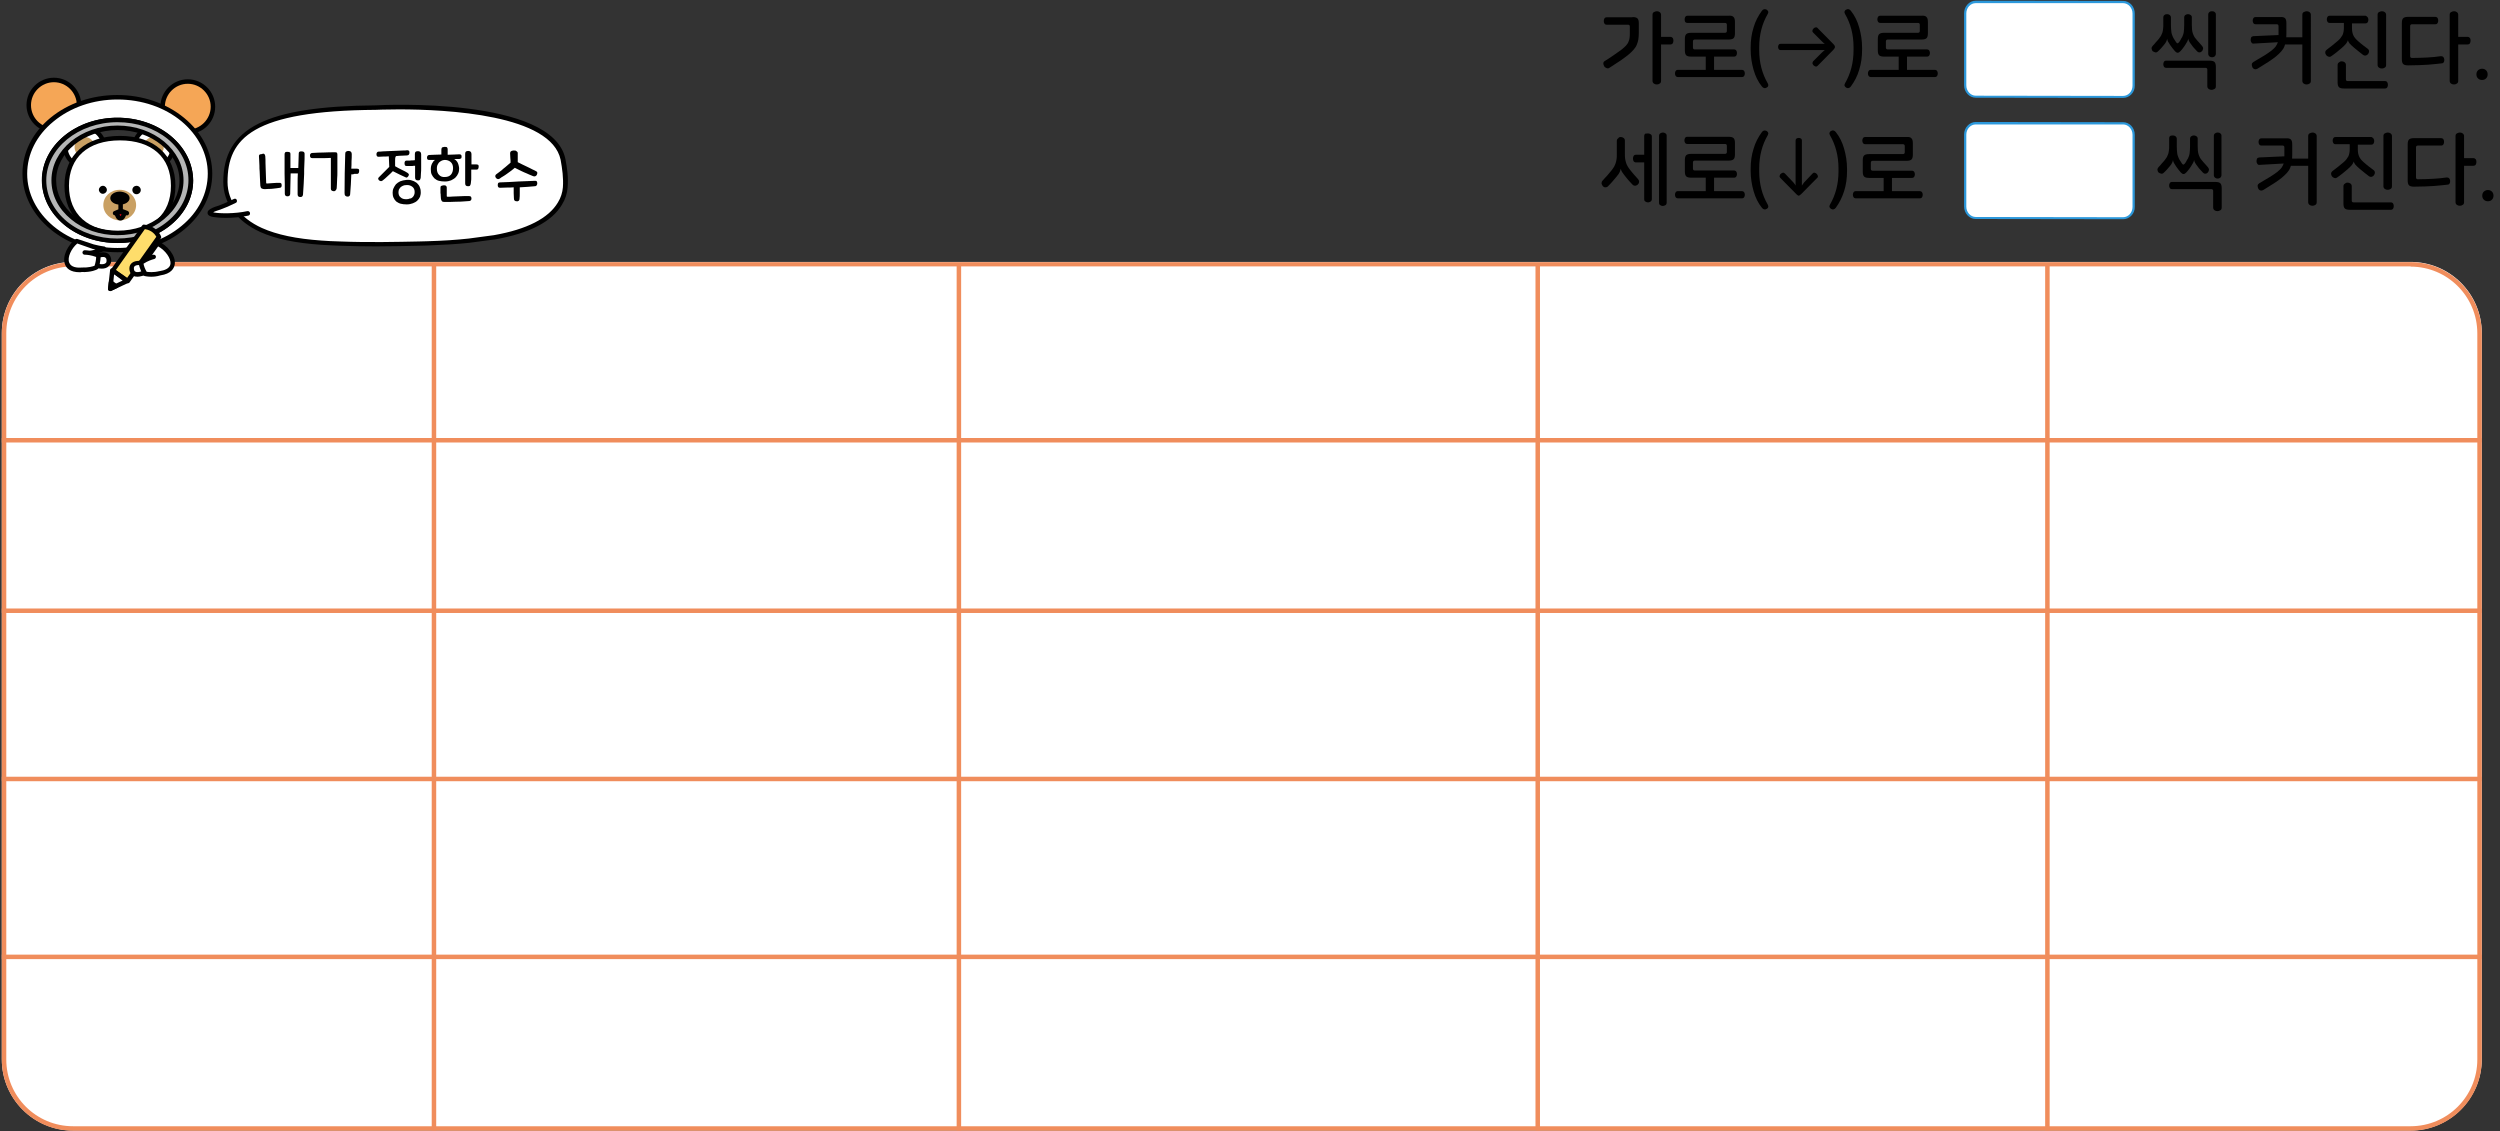 <?xml version="1.0" encoding="utf-8"?>
<!-- Generator: Adobe Illustrator 23.0.0, SVG Export Plug-In . SVG Version: 6.00 Build 0)  -->
<svg version="1.1" id="레이어_1" xmlns="http://www.w3.org/2000/svg" xmlns:xlink="http://www.w3.org/1999/xlink" x="0px"
	 y="0px" width="1113px" height="503.6px" viewBox="0 0 1113 503.6" style="enable-background:new 0 0 1113 503.6;"
	 xml:space="preserve">
<rect x="0" y="0" width="1113" height="503.6" fill="#333333" stroke="none"/>
<g>
	<path d="M726.8,7.6c1.1,0,1.8,0.2,2.2,0.6c0.4,0.4,0.6,1.1,0.6,2.2v4.2c0,1.1-0.1,2-0.2,2.9c-0.1,0.8-0.4,1.6-0.7,2.4
		s-0.8,1.5-1.4,2.2s-1.4,1.5-2.4,2.3c-1,0.8-2.2,1.7-3.5,2.6c-1.4,0.9-3,2-4.9,3.2c-0.4,0.3-0.8,0.3-1.3,0.1c-0.4-0.2-0.8-0.4-1-0.8
		c-0.2-0.4-0.4-0.8-0.4-1.2c0-0.5,0.2-0.9,0.6-1.1c1.7-1.1,3.2-2,4.4-2.9c1.2-0.8,2.3-1.6,3.1-2.2c0.9-0.7,1.5-1.3,2-1.8
		c0.5-0.6,0.9-1.1,1.1-1.7c0.3-0.6,0.4-1.2,0.5-1.8c0.1-0.6,0.1-1.4,0.1-2.2v-2.8c0-0.3-0.1-0.5-0.2-0.6c-0.1-0.1-0.3-0.2-0.6-0.2
		h-9.5c-0.5,0-0.8-0.2-1-0.5c-0.2-0.3-0.3-0.7-0.3-1.1c0-0.5,0.1-0.8,0.3-1.2c0.2-0.3,0.5-0.5,1-0.5H726.8z M737.6,5
		c0.5,0,0.9,0.1,1.3,0.4s0.6,0.7,0.6,1.2v9.8h4.1c0.5,0,0.8,0.2,1.1,0.5c0.2,0.3,0.3,0.7,0.3,1.2c0,0.5-0.1,0.8-0.3,1.2
		c-0.2,0.3-0.6,0.5-1.1,0.5h-4.1V36c0,0.6-0.2,1-0.6,1.2c-0.4,0.3-0.8,0.4-1.3,0.4c-0.5,0-0.9-0.1-1.3-0.4c-0.4-0.3-0.6-0.7-0.6-1.2
		V6.6c0-0.6,0.2-1,0.6-1.2S737.1,5,737.6,5z"/>
	<path d="M763.1,31.1h12.4c0.4,0,0.8,0.2,1,0.5c0.2,0.3,0.3,0.7,0.3,1.1c0,0.4-0.1,0.8-0.3,1.1c-0.2,0.3-0.5,0.5-1,0.5H747
		c-0.4,0-0.8-0.2-1-0.5c-0.2-0.3-0.3-0.7-0.3-1.1c0-0.4,0.1-0.8,0.3-1.1c0.2-0.3,0.5-0.5,1-0.5h12.4v-7.6h3.7V31.1z M771.8,7.6
		c0.4,0.4,0.6,1.1,0.6,2.2v5c0,1.1-0.2,1.8-0.6,2.2c-0.4,0.4-1.2,0.6-2.2,0.6h-15.1c-0.5,0-0.8,0.3-0.8,0.8v2.8
		c0,0.5,0.3,0.8,0.8,0.8h17.5c0.4,0,0.8,0.2,1,0.5c0.2,0.3,0.3,0.7,0.3,1.1c0,0.4-0.1,0.8-0.3,1.1c-0.2,0.3-0.5,0.5-1,0.5h-19.1
		c-1.1,0-1.8-0.2-2.2-0.6c-0.4-0.4-0.6-1.1-0.6-2.2v-5c0-1.1,0.2-1.8,0.6-2.2c0.4-0.4,1.2-0.6,2.2-0.6H768c0.5,0,0.8-0.3,0.8-0.8
		v-2.8c0-0.5-0.3-0.8-0.8-0.8h-16.8c-0.4,0-0.8-0.2-1-0.5C750.1,9.4,750,9,750,8.6c0-0.4,0.1-0.8,0.3-1.1c0.2-0.3,0.5-0.5,1-0.5
		h18.3C770.6,6.9,771.4,7.1,771.8,7.6z"/>
	<path d="M786.5,4.3c0.3,0.2,0.6,0.5,0.7,0.8c0.1,0.4,0,0.7-0.2,1.1c-2.5,4.3-3.8,9.2-3.8,14.8v1.3c0,5.6,1.3,10.5,3.8,14.8
		c0.2,0.4,0.3,0.7,0.2,1.1c-0.1,0.4-0.3,0.6-0.7,0.8c-0.3,0.2-0.7,0.3-1.1,0.2c-0.4-0.1-0.7-0.3-1-0.7c-1.7-2.1-2.9-4.6-3.7-7.4
		c-0.8-2.8-1.3-5.8-1.3-9v-0.9c0-3.2,0.4-6.2,1.3-9c0.8-2.8,2.1-5.2,3.7-7.4c0.3-0.4,0.6-0.6,1-0.7C785.8,4.1,786.2,4.1,786.5,4.3z"
		/>
	<path d="M791.6,20.9c0-0.4,0.1-0.7,0.3-1c0.2-0.3,0.5-0.4,0.9-0.4h19.6c-0.5-0.3-0.9-0.7-1.3-1.1l-3.9-3.9
		c-0.3-0.3-0.4-0.6-0.3-0.9c0-0.3,0.2-0.6,0.5-0.9c0.2-0.3,0.5-0.4,0.9-0.5c0.3-0.1,0.7,0,0.9,0.3l7,7.1c0.3,0.3,0.5,0.6,0.6,0.8
		c0.1,0.2,0.1,0.4,0.1,0.5c0,0.2,0,0.4-0.1,0.5c-0.1,0.2-0.3,0.4-0.6,0.8l-7,7.1c-0.3,0.3-0.6,0.4-0.9,0.3c-0.3-0.1-0.6-0.2-0.9-0.5
		c-0.3-0.3-0.4-0.6-0.5-0.9c0-0.3,0.1-0.6,0.3-0.9l3.9-3.9c0.4-0.4,0.8-0.7,1.3-1.1h-19.6c-0.4,0-0.7-0.1-0.9-0.4
		C791.7,21.6,791.6,21.3,791.6,20.9z"/>
	<path d="M821.9,4.3c0.4-0.2,0.7-0.3,1.1-0.2c0.4,0.1,0.7,0.3,1,0.7c1.7,2.1,2.9,4.6,3.7,7.4c0.8,2.8,1.3,5.8,1.3,9v0.9
		c0,3.2-0.4,6.2-1.3,9c-0.8,2.8-2.1,5.2-3.7,7.4c-0.3,0.4-0.6,0.6-1,0.7s-0.7,0-1.1-0.2c-0.3-0.2-0.6-0.5-0.7-0.8
		c-0.1-0.4,0-0.7,0.2-1.1c2.5-4.3,3.8-9.2,3.8-14.8v-1.3c0-5.6-1.3-10.5-3.8-14.8c-0.2-0.4-0.3-0.7-0.2-1.1
		C821.3,4.8,821.5,4.5,821.9,4.3z"/>
	<path d="M849,31.1h12.4c0.4,0,0.8,0.2,1,0.5c0.2,0.3,0.3,0.7,0.3,1.1c0,0.4-0.1,0.8-0.3,1.1c-0.2,0.3-0.5,0.5-1,0.5h-28.5
		c-0.4,0-0.8-0.2-1-0.5c-0.2-0.3-0.3-0.7-0.3-1.1c0-0.4,0.1-0.8,0.3-1.1c0.2-0.3,0.5-0.5,1-0.5h12.4v-7.6h3.7V31.1z M857.7,7.6
		c0.4,0.4,0.6,1.1,0.6,2.2v5c0,1.1-0.2,1.8-0.6,2.2c-0.4,0.4-1.2,0.6-2.2,0.6h-15.1c-0.5,0-0.8,0.3-0.8,0.8v2.8
		c0,0.5,0.3,0.8,0.8,0.8h17.5c0.4,0,0.8,0.2,1,0.5c0.2,0.3,0.3,0.7,0.3,1.1c0,0.4-0.1,0.8-0.3,1.1c-0.2,0.3-0.5,0.5-1,0.5h-19.1
		c-1.1,0-1.8-0.2-2.2-0.6c-0.4-0.4-0.6-1.1-0.6-2.2v-5c0-1.1,0.2-1.8,0.6-2.2c0.4-0.4,1.2-0.6,2.2-0.6h15.1c0.5,0,0.8-0.3,0.8-0.8
		v-2.8c0-0.5-0.3-0.8-0.8-0.8h-16.8c-0.4,0-0.8-0.2-1-0.5c-0.2-0.3-0.3-0.7-0.3-1.1c0-0.4,0.1-0.8,0.3-1.1c0.2-0.3,0.5-0.5,1-0.5
		h18.3C856.5,6.9,857.3,7.1,857.7,7.6z"/>
	<path d="M964.8,6.3c0.4,0,0.8,0.1,1.2,0.4c0.3,0.3,0.5,0.6,0.5,1.1v3.3c0,1.3,0.1,2.4,0.2,3.2c0.1,0.8,0.4,1.5,0.7,2.2
		c0.2,0.5,0.5,0.9,0.7,1.2c0.2,0.4,0.5,0.7,0.7,1.1c0.2,0.3,0.5,0.5,0.6,0.5c0.2,0,0.4-0.2,0.7-0.5c0.3-0.4,0.5-0.7,0.7-1.1
		c0.2-0.4,0.4-0.8,0.7-1.2c0.3-0.7,0.6-1.4,0.7-2.2c0.1-0.8,0.2-1.9,0.2-3.2V7.8c0-0.5,0.2-0.9,0.5-1.1c0.4-0.3,0.8-0.4,1.2-0.4
		s0.8,0.1,1.2,0.4s0.5,0.6,0.5,1.1v3.3c0,1.5,0.1,2.7,0.4,3.6s0.7,1.9,1.5,2.7c0.4,0.5,0.8,1,1.3,1.5c0.4,0.5,0.9,1,1.4,1.6
		c0.3,0.4,0.5,0.8,0.4,1.2c-0.1,0.4-0.2,0.8-0.5,1.1c-0.3,0.3-0.6,0.5-1,0.5c-0.4,0.1-0.8-0.1-1.2-0.5c-0.4-0.4-0.8-0.9-1.2-1.3
		c-0.4-0.4-0.8-0.9-1.2-1.5c-0.9-1.1-1.4-2-1.5-2.8h0c-0.1,0.8-0.6,1.7-1.4,2.9c-0.3,0.5-0.7,1-1,1.4c-0.3,0.4-0.7,0.9-1.1,1.3
		c-0.8,0.9-1.6,0.9-2.4,0c-0.7-0.8-1.4-1.7-2.1-2.7c-0.4-0.6-0.7-1.1-1-1.6c-0.2-0.5-0.4-0.9-0.4-1.3h0c0,0.4-0.2,0.8-0.4,1.3
		s-0.6,1-1.1,1.6c-0.4,0.5-0.8,1-1.2,1.4c-0.4,0.5-0.9,0.9-1.4,1.4c-0.4,0.4-0.8,0.5-1.2,0.4c-0.4-0.1-0.8-0.3-1.1-0.5
		c-0.3-0.3-0.4-0.7-0.5-1.1c-0.1-0.4,0.1-0.8,0.4-1.2c0.6-0.6,1.1-1.2,1.5-1.7c0.5-0.5,0.9-1,1.4-1.6c0.3-0.4,0.6-0.9,0.9-1.3
		c0.2-0.4,0.4-0.9,0.6-1.4c0.1-0.5,0.3-1.1,0.3-1.6c0.1-0.6,0.1-1.3,0.1-2V7.8c0-0.5,0.2-0.9,0.5-1.1C963.9,6.4,964.3,6.3,964.8,6.3
		z M985.9,27.6c0.4,0.4,0.6,1.1,0.6,2.2v8.6c0,0.6-0.2,1-0.6,1.2s-0.8,0.4-1.3,0.4c-0.5,0-0.9-0.1-1.3-0.4s-0.6-0.7-0.6-1.2V31
		c0-0.5-0.3-0.8-0.8-0.8h-17.5c-0.5,0-0.8-0.2-1-0.5c-0.2-0.3-0.3-0.7-0.3-1.1c0-0.4,0.1-0.8,0.3-1.1c0.2-0.3,0.5-0.5,1-0.5h19.1
		C984.8,27,985.5,27.2,985.9,27.6z M984.8,5c0.5,0,0.9,0.1,1.2,0.4c0.4,0.3,0.5,0.6,0.5,1.1v17.4c0,0.5-0.2,0.9-0.5,1.2
		c-0.4,0.3-0.8,0.4-1.2,0.4c-0.4,0-0.8-0.1-1.2-0.4c-0.3-0.3-0.5-0.6-0.5-1.2V6.5c0-0.5,0.2-0.9,0.5-1.1C983.9,5.1,984.3,5,984.8,5z
		"/>
	<path d="M1017.3,8.1c0.4,0.4,0.6,1.1,0.6,2.2v4.8c0,1.1-0.1,2.2-0.2,3.1c-0.1,0.9-0.4,1.7-0.7,2.5c-0.3,0.8-0.8,1.5-1.4,2.2
		c-0.6,0.7-1.4,1.4-2.3,2.2c-1,0.8-2.1,1.6-3.5,2.5c-1.4,0.9-3,1.9-4.8,3c-0.4,0.2-0.8,0.3-1.2,0.2s-0.8-0.4-1-0.8
		c-0.2-0.4-0.3-0.8-0.3-1.3c0-0.5,0.3-0.8,0.7-1.1c1.9-1.1,3.6-2.1,4.9-2.9c1.3-0.8,2.4-1.6,3.2-2.2c0.8-0.7,1.5-1.3,1.9-1.9
		c0.4-0.6,0.7-1.2,0.9-1.8l-10.7,0.6c-0.4,0.1-0.8-0.1-1-0.4c-0.2-0.3-0.4-0.7-0.4-1.2c0-0.4,0.1-0.8,0.2-1.1c0.2-0.4,0.5-0.5,1-0.6
		l11.2-0.5v-4c0-0.3-0.1-0.5-0.2-0.6c-0.1-0.1-0.3-0.2-0.6-0.2h-9.4c-0.5,0-0.8-0.2-1-0.5c-0.2-0.3-0.3-0.7-0.3-1.1
		c0-0.4,0.1-0.8,0.3-1.1c0.2-0.3,0.5-0.5,1-0.5h11C1016.1,7.5,1016.9,7.7,1017.3,8.1z M1026.9,5c0.5,0,0.9,0.1,1.3,0.4
		s0.6,0.7,0.6,1.2V36c0,0.6-0.2,1-0.6,1.2c-0.4,0.3-0.8,0.4-1.3,0.4c-0.5,0-0.9-0.1-1.3-0.4c-0.4-0.3-0.6-0.7-0.6-1.2V19.8h-8.6
		v-3.2h8.6v-10c0-0.6,0.2-1,0.6-1.2S1026.5,5,1026.9,5z"/>
	<path d="M1054.1,7.7c0.2,0.3,0.3,0.7,0.3,1.1c0,0.4-0.1,0.8-0.3,1.1c-0.2,0.3-0.5,0.5-1,0.5h-6v2.1c0,1.3,0.2,2.3,0.6,3.2
		c0.4,0.9,1.1,1.7,2,2.5c0.8,0.7,1.6,1.4,2.4,2c0.8,0.6,1.4,1.1,2,1.5c0.4,0.3,0.6,0.7,0.6,1.1c0,0.4-0.1,0.8-0.4,1.2
		c-0.2,0.3-0.6,0.6-1,0.7c-0.4,0.1-0.9,0-1.3-0.3c-0.5-0.4-1.1-0.8-1.8-1.4c-0.7-0.6-1.4-1.2-2.2-1.8c-0.9-0.8-1.6-1.4-2-1.9
		c-0.4-0.5-0.6-1-0.7-1.4h0c-0.1,0.4-0.4,0.9-0.8,1.5c-0.4,0.5-1.1,1.2-2,2c-0.8,0.7-1.6,1.3-2.3,1.9c-0.8,0.6-1.5,1.2-2.3,1.7
		c-0.4,0.3-0.8,0.4-1.3,0.2c-0.4-0.1-0.8-0.4-1-0.7c-0.3-0.4-0.4-0.8-0.4-1.2s0.2-0.8,0.7-1.2c1.7-1.2,3.3-2.6,5-4
		c0.9-0.8,1.5-1.6,2-2.5c0.4-0.9,0.6-2,0.6-3.2v-2.2h-6.3c-0.5,0-0.8-0.2-1-0.5c-0.2-0.3-0.3-0.7-0.3-1.1c0-0.4,0.1-0.8,0.3-1.1
		c0.2-0.3,0.5-0.5,1-0.5h16C1053.6,7.2,1053.9,7.4,1054.1,7.7z M1042.5,27.3c0.5,0,0.9,0.1,1.3,0.4c0.4,0.3,0.6,0.7,0.6,1.2v6.4
		c0,0.3,0.1,0.5,0.2,0.6c0.1,0.1,0.3,0.2,0.6,0.2h16.6c0.5,0,0.8,0.2,1,0.5c0.2,0.3,0.3,0.7,0.3,1.2c0,0.4-0.1,0.8-0.3,1.1
		c-0.2,0.3-0.5,0.5-1,0.5h-18.3c-1.1,0-1.8-0.2-2.2-0.6c-0.4-0.4-0.6-1.1-0.6-2.2v-7.6c0-0.6,0.2-1,0.6-1.2
		C1041.6,27.5,1042,27.3,1042.5,27.3z M1060.4,5c0.5,0,0.9,0.1,1.3,0.4s0.6,0.7,0.6,1.2v22.3c0,0.6-0.2,1-0.6,1.2
		c-0.4,0.3-0.8,0.4-1.3,0.4c-0.5,0-0.9-0.1-1.3-0.4c-0.4-0.3-0.6-0.7-0.6-1.2V6.6c0-0.6,0.2-1,0.6-1.2S1059.9,5,1060.4,5z"/>
	<path d="M1085.2,8c0.2,0.3,0.3,0.7,0.3,1.2c0,0.4-0.1,0.8-0.3,1.1c-0.2,0.3-0.5,0.5-1,0.5h-10.4c-0.5,0-0.8,0.3-0.8,0.8v13.4
		c0,0.5,0.3,0.8,0.8,0.8c2.4,0,4.7-0.1,6.8-0.2c2.1-0.1,4.1-0.3,6.1-0.6c0.4,0,0.8,0.1,1,0.3c0.3,0.3,0.4,0.6,0.5,1.1
		c0,0.5,0,0.9-0.2,1.2c-0.2,0.4-0.5,0.6-0.9,0.6c-0.9,0.1-1.8,0.2-2.8,0.3c-1,0.1-2.1,0.2-3.3,0.3c-1.2,0.1-2.5,0.1-4,0.2
		c-1.5,0-3.1,0.1-4.9,0.1c-1.1,0-1.8-0.2-2.2-0.6c-0.4-0.4-0.6-1.1-0.6-2.2V10.3c0-1.1,0.2-1.8,0.6-2.2c0.4-0.4,1.2-0.6,2.2-0.6h12
		C1084.6,7.5,1085,7.7,1085.2,8z M1092.5,5c0.5,0,0.9,0.1,1.3,0.4s0.6,0.7,0.6,1.2v9.8h4.1c0.5,0,0.8,0.2,1.1,0.5
		c0.2,0.3,0.3,0.7,0.3,1.2c0,0.5-0.1,0.8-0.3,1.2c-0.2,0.3-0.6,0.5-1.1,0.5h-4.1V36c0,0.6-0.2,1-0.6,1.2c-0.4,0.3-0.8,0.4-1.3,0.4
		c-0.5,0-0.9-0.1-1.3-0.4c-0.4-0.3-0.6-0.7-0.6-1.2V6.6c0-0.6,0.2-1,0.6-1.2S1092,5,1092.5,5z"/>
	<path d="M1105,30.6c0.7,0,1.3,0.2,1.8,0.7c0.5,0.5,0.7,1.1,0.7,1.8c0,0.7-0.2,1.3-0.7,1.8c-0.5,0.5-1.1,0.7-1.8,0.7
		c-0.7,0-1.3-0.2-1.8-0.7s-0.7-1.1-0.7-1.8c0-0.7,0.2-1.3,0.7-1.8C1103.7,30.9,1104.2,30.6,1105,30.6z"/>
</g>
<g>
	<g>
		<path style="fill:#FFFFFF;" d="M219.4,105.7c0.3,0,0.6-0.1,0.8-0.1c12.5-2.2,24.2-6.5,29.2-15.1c1.3-2.3,2.1-4.7,2.3-7.2
			c0.3-4.2-0.2-8.4-1-12.5c-5.7-27-83.3-23-83.3-23c-53,0.4-67,11.9-67,33.1c0,8.3,5.1,16.5,15.9,21.4c8,3.6,17.5,5,27,5.7
			c2.7,0.2,5.5,0.3,8.2,0.4c11.7,0.4,23.4,0.3,35.1,0c1.3,0,2.6-0.1,3.8-0.1c6.2-0.2,12.4-0.6,18.6-1.2L219.4,105.7z"/>
		<path d="M167.4,109.7c-5.1,0-10.5-0.1-16-0.3c-3.2-0.1-5.8-0.3-8.2-0.4c-11.7-0.8-20.4-2.6-27.3-5.7C105.4,98.5,99.4,90.4,99.4,81
			c0-24.1,19.1-33.7,68-34.1c3.2-0.2,78.5-3.8,84.3,23.8c0.8,4,1.4,8.4,1,12.8c-0.2,2.6-1,5.2-2.5,7.6c-4.5,7.6-14.5,12.8-29.9,15.5
			l-0.9,0.1l-10.5,1.4c-5.6,0.6-11.5,0.9-18.7,1.2c-1.3,0-2.6,0.1-3.8,0.1C181,109.5,174.4,109.7,167.4,109.7z M177.6,48.7
			c-6.1,0-10,0.2-10.2,0.2c-55,0.4-66.1,12.6-66.1,32.1c0,8.6,5.6,16.1,15.3,20.5c6.7,3,15.2,4.8,26.6,5.6c2.4,0.2,5,0.3,8.2,0.4
			c12.8,0.5,25.4,0.2,35,0c1.3,0,2.6-0.1,3.8-0.1c7.1-0.2,13-0.6,18.5-1.2l11.2-1.5c14.7-2.6,24.3-7.5,28.5-14.6
			c1.3-2.1,2-4.4,2.2-6.7c0.3-4.2-0.3-8.3-1-12.2C245.5,51,198.7,48.7,177.6,48.7z M219.4,105.7L219.4,105.7L219.4,105.7z"/>
		<g>
			<path style="fill:#FFFFFF;" d="M110.5,95c-5.6,1.3-12.5,1.2-15.3,0.6c-5.1-1,2.7-3.2,2.7-3.2c2.3-0.8,4.7-1.9,6.8-3"/>
			<path d="M100.5,97c-2.4,0-4.4-0.2-5.6-0.4c-0.7-0.1-2.5-0.5-2.5-1.8c0-0.5-0.1-1.8,5.1-3.3c1.9-0.7,4.1-1.7,6.6-2.9
				c0.5-0.3,1.1-0.1,1.3,0.4c0.2,0.5,0.1,1.1-0.4,1.3c-2.6,1.3-4.9,2.3-6.9,3c-1.2,0.4-2.5,0.8-3.2,1.2c0.1,0,0.2,0,0.3,0.1
				c2.7,0.5,9.4,0.6,14.9-0.6c0.5-0.1,1.1,0.2,1.2,0.8s-0.2,1.1-0.8,1.2C107.3,96.7,103.6,97,100.5,97z"/>
		</g>
	</g>
	<g>
		<path d="M117.7,68.6c0.2,0.2,0.3,0.4,0.4,0.9c0.1,1,0.1,2.1,0.1,3.1s0.1,2.1,0.1,3.1c0,1,0.1,2,0.1,3c0,1,0.1,1.8,0.1,2.7
			c0,0.2,0.1,0.3,0.3,0.3c0.9-0.1,1.8-0.1,2.8-0.2c1-0.1,1.9-0.1,2.8-0.1c0.3,0,0.5,0,0.7,0.2c0.2,0.1,0.3,0.4,0.3,0.9
			c0,0.4-0.1,0.6-0.2,0.8c-0.2,0.2-0.4,0.3-0.6,0.3c-0.4,0.1-0.8,0.1-1.4,0.2c-0.5,0.1-1.1,0.1-1.7,0.2c-0.6,0.1-1.2,0.1-1.9,0.1
			c-0.6,0-1.2,0.1-1.7,0.1c-0.6,0-1-0.1-1.4-0.3s-0.5-0.7-0.6-1.2c0-0.5-0.1-1.1-0.1-1.8s-0.1-1.4-0.1-2.2c0-0.8-0.1-1.6-0.1-2.4
			c-0.1-0.8-0.1-1.7-0.1-2.5c0-0.8-0.1-1.5-0.1-2.2c0-0.7-0.1-1.3-0.1-1.8c0-0.2,0-0.4,0-0.5c0-0.1,0.1-0.3,0.2-0.4s0.2-0.2,0.4-0.2
			c0.2-0.1,0.4-0.1,0.7-0.1C117.1,68.3,117.5,68.4,117.7,68.6z M131.2,74.8c0.6,0,1.2,0,1.6,0c0-1,0.1-2.1,0.1-3.2
			c0-1.1,0.1-2.2,0.1-3.3c0-0.3,0.1-0.6,0.3-0.7c0.2-0.2,0.5-0.2,1-0.2c0.5,0,0.8,0.1,1,0.3c0.2,0.2,0.3,0.4,0.3,0.7
			c0,1.7,0,3.2-0.1,4.7s-0.1,3-0.1,4.4c-0.1,1.5-0.1,2.9-0.2,4.4s-0.2,3.1-0.3,4.7c-0.1,0.8-0.5,1.2-1.3,1.1c-0.7,0-1.1-0.4-1.1-1.2
			c0-1.7,0-3.3,0-4.8c0-1.5,0-3,0.1-4.5c-0.5,0-1,0-1.6,0s-1.1,0-1.6,0c0,1.4-0.1,2.8-0.1,4.3c0,1.4-0.1,3-0.1,4.7
			c0,0.4-0.1,0.7-0.3,0.9c-0.2,0.2-0.5,0.3-0.9,0.3c-0.8,0-1.2-0.4-1.2-1.2c0-2.9,0-5.9-0.1-8.8c0-2.9,0-5.9,0-8.8
			c0-0.3,0.1-0.6,0.3-0.8c0.2-0.2,0.5-0.2,1-0.2c0.5,0,0.8,0.1,1,0.2c0.2,0.1,0.3,0.4,0.3,0.7c0,1.2,0,2.3,0,3.3c0,1,0,2,0,3
			C130,74.8,130.5,74.8,131.2,74.8z"/>
		<path d="M148.4,85.1c-0.7-0.1-1.1-0.4-1.1-1.1c0-0.2,0-0.7,0-1.3c0-0.7,0-1.5,0-2.4c0-0.9,0-1.9,0-3s0-2,0-3c0-0.9,0-1.8,0-2.5
			s0-1.2,0-1.5c-1.3,0.1-2.7,0.1-4.1,0.1c-1.4,0-2.8,0-4.2,0c-0.7,0-1-0.4-1-1.2c0-0.4,0.1-0.6,0.3-0.8s0.4-0.3,0.7-0.3
			c1.8-0.1,3.5-0.2,5.2-0.2c1.7-0.1,3.4-0.1,5.1-0.1c0.3,0,0.6,0.1,0.7,0.2c0.1,0.2,0.2,0.4,0.2,0.8c0,0.4,0,0.9,0,1.7
			c0,0.8,0,1.7,0,2.7c0,1,0,2.1,0,3.2c0,1.1,0,2.2-0.1,3.1c0,1-0.1,1.9-0.1,2.6s-0.1,1.3-0.1,1.7c-0.1,0.4-0.2,0.7-0.4,0.9
			C149.1,85.1,148.8,85.2,148.4,85.1z M157.2,77.6c-0.3,0-0.6,0-0.8,0c-0.1,1.5-0.1,3-0.2,4.5c-0.1,1.5-0.2,2.9-0.3,4.2
			c0,0.5-0.2,0.9-0.4,1c-0.2,0.2-0.6,0.3-0.9,0.2c-0.4,0-0.7-0.2-0.9-0.4c-0.2-0.2-0.3-0.6-0.3-1.2c0-5.8,0.1-11.6,0.3-17.4
			c0-0.5,0.1-0.8,0.4-1c0.2-0.2,0.6-0.3,1.1-0.3c0.9,0,1.4,0.5,1.4,1.4c0,1,0,2.1-0.1,3.2c0,1.1,0,2.2-0.1,3.3c0.3,0,0.5,0,0.8,0
			s0.5,0,0.7,0c0.2,0,0.4,0,0.6,0c0.2,0,0.3,0,0.4,0c0.4,0,0.6,0.1,0.8,0.2c0.2,0.2,0.2,0.4,0.2,0.8c0,0.4-0.1,0.7-0.2,0.9
			c-0.1,0.2-0.3,0.4-0.7,0.4c-0.1,0-0.3,0-0.5,0c-0.2,0-0.4,0-0.7,0S157.4,77.6,157.2,77.6z"/>
		<path d="M175.9,71.6c0,0.8,0,1.6,0,2.4c1,0.6,2,1.1,3,1.6c1,0.5,1.9,0.9,2.6,1.4c0.3,0.2,0.4,0.4,0.5,0.6s0,0.5-0.2,0.8
			c-0.2,0.3-0.4,0.5-0.6,0.6c-0.2,0.1-0.4,0.1-0.7-0.1c-0.8-0.3-1.6-0.8-2.6-1.2c-1-0.5-2-1-3-1.5c-0.4,0.4-0.7,0.7-1.1,1.1
			c-0.4,0.4-0.8,0.7-1.2,1.1c-0.4,0.4-0.8,0.7-1.2,1.1c-0.4,0.3-0.7,0.6-1.1,0.9c-0.3,0.2-0.6,0.3-0.9,0.2c-0.3-0.1-0.6-0.2-0.8-0.5
			c-0.2-0.3-0.3-0.5-0.2-0.7c0-0.2,0.2-0.4,0.4-0.6c0.3-0.3,0.7-0.7,1.1-1.1c0.4-0.4,0.8-0.8,1.2-1.2s0.8-0.8,1.2-1.2
			c0.4-0.4,0.7-0.7,1-1c0-0.8-0.1-1.7-0.1-2.4c0-0.8-0.1-1.6-0.1-2.3c-0.9,0.1-1.8,0.1-2.6,0.1c-0.8,0-1.5,0.1-1.9,0.1
			c-0.3,0-0.6-0.1-0.7-0.2c-0.2-0.2-0.3-0.5-0.3-0.9c0-0.4,0.1-0.7,0.3-0.9s0.4-0.3,0.7-0.3c0.5,0,1,0,1.7-0.1
			c0.7,0,1.4-0.1,2.2-0.1c0.8,0,1.6-0.1,2.4-0.1c0.8,0,1.7-0.1,2.4-0.1c0.8,0,1.5-0.1,2.2-0.1s1.2,0,1.7-0.1c0.4,0,0.6,0,0.8,0.2
			c0.2,0.1,0.3,0.4,0.3,0.8c0,0.8-0.3,1.2-1,1.3c-0.5,0-1.2,0.1-2.1,0.1c-0.9,0-1.9,0.1-2.9,0.2C175.9,70,175.9,70.7,175.9,71.6z
			 M187,87.6c-0.3,0.7-0.7,1.2-1.2,1.7s-1.2,0.9-2,1.2c-0.8,0.3-1.7,0.5-2.7,0.5c-1,0-1.9-0.1-2.7-0.3c-0.8-0.2-1.4-0.6-2-1
			c-0.5-0.5-0.9-1-1.2-1.7c-0.3-0.7-0.4-1.4-0.4-2.2c0-0.7,0.1-1.4,0.4-2s0.6-1.2,1.1-1.8c0.5-0.5,1.1-0.9,1.9-1.3
			c0.8-0.3,1.7-0.5,2.7-0.6c1-0.1,1.9,0,2.6,0.3c0.8,0.2,1.4,0.6,2,1c0.5,0.5,1,1,1.3,1.7c0.3,0.7,0.5,1.4,0.5,2.2
			C187.4,86.2,187.2,86.9,187,87.6z M183.7,87.8c0.3-0.3,0.6-0.7,0.7-1.1c0.2-0.4,0.2-0.9,0.2-1.3c0-1-0.4-1.8-1.1-2.3
			s-1.5-0.8-2.6-0.7c-0.6,0-1.1,0.1-1.5,0.3c-0.4,0.2-0.8,0.4-1.1,0.7s-0.5,0.7-0.7,1c-0.1,0.4-0.2,0.8-0.2,1.2c0,1,0.3,1.8,1,2.3
			c0.6,0.6,1.5,0.8,2.5,0.8c0.6,0,1.1-0.1,1.5-0.3C183,88.4,183.4,88.1,183.7,87.8z M183.5,71.4c0.4,0,0.8,0,1.2-0.1
			c0-0.5,0-0.9,0-1.4c0-0.4,0-0.9,0-1.3c0-0.5,0.1-0.8,0.3-1c0.2-0.2,0.6-0.3,1.1-0.3c0.9,0,1.4,0.5,1.4,1.4c0,0.8,0,1.8,0,2.8
			c0,1,0,2,0,3c0,1,0,1.9-0.1,2.7c0,0.8-0.1,1.5-0.1,1.9c-0.1,0.5-0.2,0.8-0.4,1c-0.2,0.2-0.5,0.2-0.9,0.2c-0.4,0-0.7-0.1-0.9-0.3
			c-0.2-0.2-0.3-0.5-0.3-1c0-0.5,0-1.2,0-2.1s0-2,0-3.1c-0.4,0-0.8,0-1.2,0.1c-0.4,0-0.8,0-1.2,0s-0.7,0-0.9,0c-0.3,0-0.5,0-0.5,0
			c-0.4,0-0.6-0.1-0.7-0.3c-0.1-0.2-0.2-0.5-0.2-0.9c0-0.8,0.3-1.2,0.9-1.2c0.1,0,0.3,0,0.6,0c0.3,0,0.6,0,1,0
			C182.7,71.4,183.1,71.4,183.5,71.4z"/>
		<path d="M199.3,67.7c0,0.4,0,0.8,0,1.2c1.1,0,2-0.1,2.9-0.1c0.9,0,1.6-0.1,2.2-0.1c0.4,0,0.6,0,0.8,0.2c0.2,0.1,0.3,0.4,0.3,0.8
			c0,0.4-0.1,0.7-0.2,0.8c-0.2,0.1-0.4,0.2-0.8,0.3c-0.1,0-0.3,0-0.4,0c-0.2,0-0.4,0-0.6,0c-0.2,0-0.4,0-0.7,0s-0.4,0-0.6,0
			c0.3,0.2,0.7,0.4,0.9,0.7c0.3,0.3,0.5,0.6,0.7,1c0.2,0.4,0.3,0.8,0.4,1.2c0.1,0.4,0.2,0.9,0.2,1.3c0,0.8-0.1,1.5-0.4,2.2
			c-0.3,0.7-0.7,1.3-1.2,1.8c-0.5,0.5-1.2,0.9-2,1.3c-0.8,0.3-1.7,0.5-2.7,0.5c-1,0-1.9-0.1-2.7-0.3c-0.8-0.2-1.4-0.6-2-1.1
			c-0.5-0.5-0.9-1.1-1.2-1.7s-0.4-1.4-0.4-2.3c0-0.4,0-0.8,0.1-1.3c0.1-0.4,0.2-0.8,0.4-1.2c0.2-0.4,0.4-0.7,0.6-1
			c0.2-0.3,0.5-0.5,0.8-0.7c-0.2,0-0.4,0-0.7,0c-0.2,0-0.5,0-0.7,0c-0.2,0-0.5,0-0.7,0c-0.2,0-0.4,0-0.5,0c-0.3,0-0.6,0-0.7-0.2
			c-0.2-0.1-0.3-0.4-0.3-0.8c0-0.4,0.1-0.7,0.3-0.9c0.2-0.2,0.4-0.3,0.7-0.3c0.6,0,1.3-0.1,2.3-0.1c0.9,0,2-0.1,3.1-0.1
			c0-0.4,0-0.8,0-1.2c0-0.4,0-0.7,0-0.9c0-0.4,0.1-0.7,0.2-0.9s0.5-0.3,1.1-0.4c0.6,0,1,0,1.2,0.2c0.2,0.2,0.3,0.5,0.3,0.9
			C199.3,67,199.3,67.3,199.3,67.7z M198.1,78.8c1.2,0,2.1-0.4,2.7-1.1s0.9-1.7,0.9-2.9c0-1.2-0.4-2.1-1.1-2.7
			c-0.7-0.6-1.6-0.9-2.6-0.9c-0.6,0-1.1,0.2-1.5,0.4c-0.4,0.2-0.8,0.5-1.1,0.8c-0.3,0.4-0.5,0.8-0.7,1.2c-0.2,0.5-0.2,1-0.2,1.5
			c0,1.2,0.3,2.1,1,2.8C196.2,78.6,197,78.9,198.1,78.8z M209.9,88.4c0,0.4-0.1,0.6-0.3,0.8c-0.2,0.2-0.4,0.3-0.7,0.3
			c-0.9,0.1-1.8,0.1-2.8,0.2c-1,0.1-1.9,0.1-2.9,0.1c-1,0-1.9,0.1-2.9,0.1c-0.9,0-1.8,0-2.6,0c-0.4,0-0.8-0.1-1-0.4
			s-0.4-0.7-0.4-1.1c0-0.5-0.1-1-0.1-1.4c0-0.4,0-0.7-0.1-1.1c0-0.3,0-0.7,0-1c0-0.4,0-0.8,0-1.3c0-0.4,0.1-0.7,0.3-0.8
			c0.2-0.1,0.5-0.2,1-0.3c0.5,0,0.9,0,1.1,0.2c0.2,0.1,0.4,0.4,0.4,0.8c0,0.3,0,0.6,0,1c0,0.3,0,0.7,0,1s0,0.7,0,1s0,0.6,0,0.8
			c0,0.2,0.1,0.3,0.3,0.3c0.7,0,1.4,0,2.3-0.1c0.8,0,1.7-0.1,2.6-0.1s1.7-0.1,2.5-0.1c0.8,0,1.6,0,2.2,0c0.4,0,0.6,0.1,0.8,0.2
			C209.8,87.7,209.9,88,209.9,88.4z M209.9,70.7c0,0.8,0,1.6,0,2.5c0.5,0,0.9,0,1.3,0c0.4,0,0.7,0,0.9,0c0.4,0,0.6,0.1,0.8,0.2
			c0.2,0.2,0.2,0.4,0.2,0.8s-0.1,0.7-0.2,0.9c-0.1,0.2-0.3,0.4-0.7,0.4c-0.2,0-0.5,0-1,0c-0.5,0-0.9,0-1.4,0c0,0.7,0,1.3,0,2
			c0,0.6,0,1.2,0,1.8c0,0.5,0,1-0.1,1.4s0,0.8-0.1,1c-0.1,0.5-0.2,0.8-0.4,1c-0.2,0.2-0.5,0.2-0.9,0.2c-0.4,0-0.7-0.1-0.9-0.3
			c-0.2-0.2-0.3-0.5-0.3-1c0-0.3,0-0.7,0-1.3s0-1.2,0-2c0-0.8,0-1.6,0-2.4c0-0.9,0-1.7,0-2.6s0-1.7,0-2.6c0-0.8,0-1.6,0-2.2
			c0-0.5,0.1-0.8,0.3-1s0.6-0.3,1.1-0.3c0.9,0,1.4,0.5,1.4,1.4C209.9,69.3,209.9,70,209.9,70.7z"/>
		<path d="M230.5,68.1c0,1.3,0,2.7,0,4.1c0.6,0.3,1.2,0.6,2,1c0.8,0.4,1.5,0.7,2.3,1.1c0.8,0.4,1.5,0.7,2.2,1.1
			c0.7,0.3,1.3,0.6,1.8,0.9c0.2,0.1,0.4,0.3,0.4,0.6s0,0.6-0.2,0.9c-0.2,0.4-0.5,0.6-0.8,0.7c-0.3,0.1-0.6,0-0.9-0.1
			c-0.4-0.2-1-0.4-1.7-0.7s-1.5-0.7-2.3-1c-0.8-0.4-1.6-0.7-2.3-1.1c-0.8-0.4-1.4-0.7-1.8-0.9c-0.5,0.4-1,0.8-1.6,1.3
			c-0.6,0.4-1.2,0.9-1.8,1.3c-0.6,0.4-1.2,0.9-1.8,1.2s-1.1,0.7-1.5,1c-0.6,0.4-1.2,0.3-1.7-0.3c-0.2-0.3-0.3-0.5-0.3-0.8
			c0-0.2,0.1-0.5,0.3-0.7c0.5-0.4,1-0.8,1.6-1.2s1.2-0.9,1.7-1.4c0.6-0.5,1.2-0.9,1.7-1.4c0.6-0.5,1.1-0.9,1.5-1.3
			c0-0.7,0-1.4-0.1-2.1s0-1.4-0.1-2c0-0.4,0.1-0.7,0.3-0.9c0.2-0.2,0.6-0.3,1.1-0.4c0.6,0,1.1,0,1.3,0.2S230.5,67.6,230.5,68.1z
			 M238.2,82.9c-2.2,0.2-4.5,0.4-6.8,0.5c0,0.9,0,1.8,0,2.6c0,0.9,0,1.7-0.1,2.4c0,0.5-0.2,0.9-0.4,1c-0.3,0.2-0.6,0.3-0.9,0.2
			c-0.4,0-0.7-0.1-0.9-0.3c-0.2-0.2-0.3-0.5-0.3-1c0-0.7-0.1-1.5-0.1-2.3s0-1.7,0-2.6c-1,0.1-2,0.1-3,0.1c-1,0-2,0.1-3.1,0.1
			c-0.7,0-1-0.4-1-1.2c0-0.4,0.1-0.7,0.2-0.9c0.2-0.2,0.4-0.3,0.8-0.3c2.8-0.1,5.5-0.2,8.1-0.4c2.6-0.1,5.2-0.2,7.6-0.3
			c0.3,0,0.6,0.1,0.7,0.3c0.1,0.2,0.2,0.5,0.2,0.8c0,0.4-0.1,0.7-0.3,0.9C238.8,82.8,238.5,82.9,238.2,82.9z"/>
	</g>
</g>
<g>
	<path d="M721.5,61c0.5,0,0.9,0.1,1.3,0.4c0.4,0.3,0.6,0.7,0.6,1.2v5.8c0,0.8,0,1.5,0.1,2.2c0.1,0.6,0.2,1.2,0.4,1.8
		c0.2,0.6,0.4,1.1,0.7,1.6c0.3,0.5,0.6,1,1.1,1.6c0.6,0.8,1.3,1.6,1.9,2.3c0.6,0.7,1.2,1.3,1.7,1.9c0.3,0.4,0.5,0.8,0.4,1.2
		c0,0.5-0.2,0.8-0.6,1.2c-0.3,0.3-0.7,0.4-1.1,0.5c-0.4,0-0.8-0.1-1.2-0.5c-0.4-0.4-0.8-0.9-1.4-1.5c-0.5-0.6-1.1-1.2-1.6-1.9
		c-0.8-1-1.4-1.8-1.7-2.3c-0.3-0.5-0.5-1-0.5-1.4h0c-0.1,0.4-0.3,0.9-0.5,1.5c-0.3,0.6-0.8,1.4-1.7,2.4c-0.6,0.7-1.1,1.3-1.7,2
		c-0.6,0.7-1.2,1.3-1.8,1.9c-0.3,0.4-0.8,0.5-1.2,0.5c-0.5,0-0.8-0.2-1.1-0.5c-0.3-0.4-0.5-0.8-0.6-1.2c0-0.5,0.1-0.9,0.4-1.2
		c0.7-0.8,1.4-1.6,2.1-2.3c0.7-0.8,1.3-1.6,2-2.4c0.4-0.5,0.8-1.1,1.1-1.6c0.3-0.5,0.5-1.1,0.7-1.6c0.2-0.6,0.3-1.2,0.4-1.8
		c0.1-0.6,0.1-1.3,0.1-2.2v-5.8c0-0.6,0.2-1,0.6-1.2C720.7,61.1,721.1,61,721.5,61z M733.7,59.4c0.4,0,0.8,0.1,1.2,0.4
		c0.4,0.2,0.5,0.6,0.5,1.1v27.7c0,0.5-0.2,0.9-0.5,1.1c-0.4,0.2-0.7,0.4-1.2,0.4c-0.4,0-0.8-0.1-1.2-0.4c-0.4-0.2-0.5-0.6-0.5-1.1
		V72.3h-3.7c-0.4,0-0.8-0.2-1-0.5c-0.2-0.3-0.3-0.7-0.3-1.2s0.1-0.8,0.3-1.2c0.2-0.3,0.5-0.5,1-0.5h3.7v-8.3c0-0.5,0.2-0.9,0.5-1.1
		C732.9,59.5,733.3,59.4,733.7,59.4z M740.3,59c0.4,0,0.8,0.1,1.2,0.4s0.5,0.6,0.5,1.1v29.7c0,0.5-0.2,0.9-0.5,1.1
		c-0.4,0.2-0.8,0.4-1.2,0.4c-0.4,0-0.8-0.1-1.2-0.4c-0.4-0.2-0.5-0.6-0.5-1.1V60.5c0-0.5,0.2-0.9,0.5-1.1S739.9,59,740.3,59z"/>
	<path d="M763.1,85.1h12.4c0.4,0,0.8,0.2,1,0.5c0.2,0.3,0.3,0.7,0.3,1.1c0,0.4-0.1,0.8-0.3,1.1c-0.2,0.3-0.5,0.5-1,0.5H747
		c-0.4,0-0.8-0.2-1-0.5c-0.2-0.3-0.3-0.7-0.3-1.1c0-0.4,0.1-0.8,0.3-1.1c0.2-0.3,0.5-0.5,1-0.5h12.4v-7.6h3.7V85.1z M771.8,61.5
		c0.4,0.4,0.6,1.1,0.6,2.2v5c0,1.1-0.2,1.8-0.6,2.2c-0.4,0.4-1.2,0.6-2.2,0.6h-15.1c-0.5,0-0.8,0.3-0.8,0.8v2.8
		c0,0.5,0.3,0.8,0.8,0.8h17.5c0.4,0,0.8,0.2,1,0.5c0.2,0.3,0.3,0.7,0.3,1.1c0,0.4-0.1,0.8-0.3,1.1c-0.2,0.3-0.5,0.5-1,0.5h-19.1
		c-1.1,0-1.8-0.2-2.2-0.6c-0.4-0.4-0.6-1.1-0.6-2.2v-5c0-1.1,0.2-1.8,0.6-2.2c0.4-0.4,1.2-0.6,2.2-0.6H768c0.5,0,0.8-0.3,0.8-0.8
		v-2.8c0-0.5-0.3-0.8-0.8-0.8h-16.8c-0.4,0-0.8-0.2-1-0.5c-0.2-0.3-0.3-0.7-0.3-1.1c0-0.4,0.1-0.8,0.3-1.1c0.2-0.3,0.5-0.5,1-0.5
		h18.3C770.7,60.9,771.4,61.1,771.8,61.5z"/>
	<path d="M786.5,58.3c0.3,0.2,0.6,0.5,0.7,0.8s0,0.7-0.2,1.1c-2.5,4.3-3.8,9.2-3.8,14.8v1.3c0,5.6,1.3,10.5,3.8,14.8
		c0.2,0.4,0.3,0.7,0.2,1.1c-0.1,0.4-0.3,0.6-0.7,0.8c-0.3,0.2-0.7,0.3-1.1,0.2c-0.4-0.1-0.7-0.3-1-0.7c-1.7-2.1-2.9-4.6-3.7-7.4
		c-0.8-2.8-1.3-5.8-1.3-9v-0.9c0-3.2,0.4-6.2,1.3-9c0.8-2.8,2.1-5.2,3.7-7.4c0.3-0.4,0.6-0.6,1-0.7
		C785.8,58.1,786.1,58.1,786.5,58.3z"/>
	<path d="M800.8,61.4c0.4,0,0.7,0.1,1,0.3c0.3,0.2,0.4,0.5,0.4,0.9v20c0.3-0.5,0.7-0.9,1-1.4l3.8-4c0.3-0.3,0.6-0.4,0.9-0.3
		c0.3,0.1,0.6,0.2,0.9,0.5c0.3,0.3,0.4,0.6,0.5,0.9c0.1,0.4,0,0.7-0.3,0.9l-7,7.1c-0.3,0.3-0.6,0.5-0.7,0.6
		c-0.2,0.1-0.3,0.2-0.5,0.2s-0.3,0-0.5-0.2c-0.2-0.1-0.4-0.3-0.7-0.6l-7-7.1c-0.3-0.3-0.4-0.6-0.3-0.9c0.1-0.4,0.2-0.7,0.5-0.9
		c0.3-0.3,0.6-0.4,0.9-0.5c0.3-0.1,0.6,0.1,0.9,0.3l3.8,4c0.4,0.4,0.7,0.9,1,1.4v-20c0-0.4,0.1-0.7,0.4-0.9
		C800.1,61.5,800.4,61.4,800.8,61.4z"/>
	<path d="M815.2,58.3c0.4-0.2,0.7-0.3,1.1-0.2c0.4,0.1,0.7,0.3,1,0.7c1.7,2.1,2.9,4.6,3.7,7.4s1.3,5.8,1.3,9v0.9
		c0,3.2-0.4,6.2-1.3,9s-2.1,5.2-3.7,7.4c-0.3,0.4-0.6,0.6-1,0.7c-0.4,0.1-0.7,0-1.1-0.2c-0.3-0.2-0.6-0.5-0.7-0.8
		c-0.1-0.4,0-0.7,0.2-1.1c2.5-4.3,3.8-9.2,3.8-14.8v-1.3c0-5.6-1.3-10.5-3.8-14.8c-0.2-0.4-0.3-0.7-0.2-1.1
		C814.6,58.8,814.8,58.5,815.2,58.3z"/>
	<path d="M842.3,85.1h12.4c0.4,0,0.8,0.2,1,0.5c0.2,0.3,0.3,0.7,0.3,1.1c0,0.4-0.1,0.8-0.3,1.1c-0.2,0.3-0.5,0.5-1,0.5h-28.5
		c-0.4,0-0.8-0.2-1-0.5c-0.2-0.3-0.3-0.7-0.3-1.1c0-0.4,0.1-0.8,0.3-1.1c0.2-0.3,0.5-0.5,1-0.5h12.4v-7.6h3.7V85.1z M851,61.6
		c0.4,0.4,0.6,1.1,0.6,2.2v5c0,1.1-0.2,1.8-0.6,2.2c-0.4,0.4-1.2,0.6-2.2,0.6h-15.1c-0.5,0-0.8,0.3-0.8,0.8v2.8
		c0,0.5,0.3,0.8,0.8,0.8h17.5c0.4,0,0.8,0.2,1,0.5c0.2,0.3,0.3,0.7,0.3,1.1c0,0.4-0.1,0.8-0.3,1.1c-0.2,0.3-0.5,0.5-1,0.5h-19.1
		c-1.1,0-1.8-0.2-2.2-0.6c-0.4-0.4-0.6-1.1-0.6-2.2v-5c0-1.1,0.2-1.8,0.6-2.2c0.4-0.4,1.2-0.6,2.2-0.6h15.1c0.5,0,0.8-0.3,0.8-0.8
		v-2.8c0-0.5-0.3-0.8-0.8-0.8h-16.8c-0.4,0-0.8-0.2-1-0.5c-0.2-0.3-0.3-0.7-0.3-1.1c0-0.4,0.1-0.8,0.3-1.1c0.2-0.3,0.5-0.5,1-0.5
		h18.3C849.9,60.9,850.6,61.1,851,61.6z"/>
	<path d="M967.4,60.3c0.4,0,0.8,0.1,1.2,0.4c0.3,0.3,0.5,0.6,0.5,1.1v3.3c0,1.3,0.1,2.4,0.2,3.2c0.1,0.8,0.4,1.5,0.7,2.2
		c0.2,0.5,0.5,0.9,0.7,1.2c0.2,0.4,0.5,0.7,0.7,1.1c0.2,0.3,0.5,0.5,0.6,0.5c0.2,0,0.4-0.2,0.7-0.5c0.3-0.4,0.5-0.7,0.7-1.1
		c0.2-0.4,0.4-0.8,0.7-1.2c0.3-0.7,0.6-1.4,0.7-2.2c0.1-0.8,0.2-1.9,0.2-3.2v-3.3c0-0.5,0.2-0.9,0.5-1.1c0.4-0.3,0.8-0.4,1.2-0.4
		s0.8,0.1,1.2,0.4s0.5,0.6,0.5,1.1v3.3c0,1.5,0.1,2.7,0.4,3.6s0.7,1.9,1.5,2.7c0.4,0.5,0.8,1,1.3,1.5c0.4,0.5,0.9,1,1.4,1.6
		c0.3,0.4,0.5,0.8,0.4,1.2c-0.1,0.4-0.2,0.8-0.5,1.1c-0.3,0.3-0.6,0.5-1,0.5c-0.4,0.1-0.8-0.1-1.2-0.5c-0.4-0.4-0.8-0.9-1.2-1.3
		c-0.4-0.4-0.8-0.9-1.2-1.5c-0.9-1.1-1.4-2-1.5-2.8h0c-0.1,0.8-0.6,1.7-1.4,2.9c-0.3,0.5-0.7,1-1,1.4c-0.3,0.4-0.7,0.9-1.1,1.3
		c-0.8,0.9-1.6,0.9-2.4,0c-0.7-0.8-1.4-1.7-2.1-2.7c-0.4-0.6-0.7-1.1-1-1.6c-0.2-0.5-0.4-0.9-0.4-1.3h0c0,0.4-0.2,0.8-0.4,1.3
		s-0.6,1-1.1,1.6c-0.4,0.5-0.8,1-1.2,1.4c-0.4,0.5-0.9,0.9-1.4,1.4c-0.4,0.4-0.8,0.5-1.2,0.4c-0.4-0.1-0.8-0.3-1.1-0.5
		c-0.3-0.3-0.4-0.7-0.5-1.1c-0.1-0.4,0.1-0.8,0.4-1.2c0.6-0.6,1.1-1.2,1.5-1.7c0.5-0.5,0.9-1,1.4-1.6c0.3-0.4,0.6-0.9,0.9-1.3
		c0.2-0.4,0.4-0.9,0.6-1.4c0.1-0.5,0.3-1.1,0.3-1.6c0.1-0.6,0.1-1.3,0.1-2v-3.3c0-0.5,0.2-0.9,0.5-1.1
		C966.5,60.4,966.9,60.3,967.4,60.3z M988.5,81.6c0.4,0.4,0.6,1.1,0.6,2.2v8.6c0,0.6-0.2,1-0.6,1.2s-0.8,0.4-1.3,0.4
		c-0.5,0-0.9-0.1-1.3-0.4s-0.6-0.7-0.6-1.2V85c0-0.5-0.3-0.8-0.8-0.8h-17.5c-0.5,0-0.8-0.2-1-0.5c-0.2-0.3-0.3-0.7-0.3-1.1
		c0-0.4,0.1-0.8,0.3-1.1c0.2-0.3,0.5-0.5,1-0.5h19.1C987.4,81,988.1,81.2,988.5,81.6z M987.3,59c0.5,0,0.9,0.1,1.2,0.4
		c0.4,0.3,0.5,0.6,0.5,1.1v17.4c0,0.5-0.2,0.9-0.5,1.2c-0.4,0.3-0.8,0.4-1.2,0.4c-0.4,0-0.8-0.1-1.2-0.4c-0.3-0.3-0.5-0.6-0.5-1.2
		V60.5c0-0.5,0.2-0.9,0.5-1.1C986.5,59.1,986.9,59,987.3,59z"/>
	<path d="M1019.9,62.1c0.4,0.4,0.6,1.1,0.6,2.2v4.8c0,1.1-0.1,2.2-0.2,3.1c-0.1,0.9-0.4,1.7-0.7,2.5c-0.3,0.8-0.8,1.5-1.4,2.2
		c-0.6,0.7-1.4,1.4-2.3,2.2c-1,0.8-2.1,1.6-3.5,2.5c-1.4,0.9-3,1.9-4.8,3c-0.4,0.2-0.8,0.3-1.2,0.2s-0.8-0.4-1-0.8
		c-0.2-0.4-0.3-0.8-0.3-1.3c0-0.5,0.3-0.8,0.7-1.1c1.9-1.1,3.6-2.1,4.9-2.9c1.3-0.8,2.4-1.6,3.2-2.2c0.8-0.7,1.5-1.3,1.9-1.9
		c0.4-0.6,0.7-1.2,0.9-1.8l-10.7,0.6c-0.4,0.1-0.8-0.1-1-0.4c-0.2-0.3-0.4-0.7-0.4-1.2c0-0.4,0.1-0.8,0.2-1.1c0.2-0.4,0.5-0.5,1-0.6
		l11.2-0.5v-4c0-0.3-0.1-0.5-0.2-0.6c-0.1-0.1-0.3-0.2-0.6-0.2h-9.4c-0.5,0-0.8-0.2-1-0.5c-0.2-0.3-0.3-0.7-0.3-1.1
		c0-0.4,0.1-0.8,0.3-1.1c0.2-0.3,0.5-0.5,1-0.5h11C1018.7,61.5,1019.5,61.7,1019.9,62.1z M1029.5,59c0.5,0,0.9,0.1,1.3,0.4
		s0.6,0.7,0.6,1.2V90c0,0.6-0.2,1-0.6,1.2c-0.4,0.3-0.8,0.4-1.3,0.4c-0.5,0-0.9-0.1-1.3-0.4c-0.4-0.3-0.6-0.7-0.6-1.2V73.8h-8.6
		v-3.2h8.6v-10c0-0.6,0.2-1,0.6-1.2S1029.1,59,1029.5,59z"/>
	<path d="M1056.7,61.7c0.2,0.3,0.3,0.7,0.3,1.1c0,0.4-0.1,0.8-0.3,1.1c-0.2,0.3-0.5,0.5-1,0.5h-6v2.1c0,1.3,0.2,2.3,0.6,3.2
		c0.4,0.9,1.1,1.7,2,2.5c0.8,0.7,1.6,1.4,2.4,2c0.8,0.6,1.4,1.1,2,1.5c0.4,0.3,0.6,0.7,0.6,1.1c0,0.4-0.1,0.8-0.4,1.2
		c-0.2,0.3-0.6,0.6-1,0.7c-0.4,0.1-0.9,0-1.3-0.3c-0.5-0.4-1.1-0.8-1.8-1.4c-0.7-0.6-1.4-1.2-2.2-1.8c-0.9-0.8-1.6-1.4-2-1.9
		c-0.4-0.5-0.6-1-0.7-1.4h0c-0.1,0.4-0.4,0.9-0.8,1.5c-0.4,0.5-1.1,1.2-2,2c-0.8,0.7-1.6,1.3-2.3,1.9c-0.8,0.6-1.5,1.2-2.3,1.7
		c-0.4,0.3-0.8,0.4-1.3,0.2c-0.4-0.1-0.8-0.4-1-0.7c-0.3-0.4-0.4-0.8-0.4-1.2s0.2-0.8,0.7-1.2c1.7-1.2,3.3-2.6,5-4
		c0.9-0.8,1.5-1.6,2-2.5c0.4-0.9,0.6-2,0.6-3.2v-2.2h-6.3c-0.5,0-0.8-0.2-1-0.5c-0.2-0.3-0.3-0.7-0.3-1.1c0-0.4,0.1-0.8,0.3-1.1
		c0.2-0.3,0.5-0.5,1-0.5h16C1056.2,61.2,1056.5,61.4,1056.7,61.7z M1045.1,81.3c0.5,0,0.9,0.1,1.3,0.4c0.4,0.3,0.6,0.7,0.6,1.2v6.4
		c0,0.3,0.1,0.5,0.2,0.6c0.1,0.1,0.3,0.2,0.6,0.2h16.6c0.5,0,0.8,0.2,1,0.5c0.2,0.3,0.3,0.7,0.3,1.2c0,0.4-0.1,0.8-0.3,1.1
		c-0.2,0.3-0.5,0.5-1,0.5h-18.3c-1.1,0-1.8-0.2-2.2-0.6c-0.4-0.4-0.6-1.1-0.6-2.2v-7.6c0-0.6,0.2-1,0.6-1.2
		C1044.2,81.5,1044.6,81.3,1045.1,81.3z M1063,59c0.5,0,0.9,0.1,1.3,0.4s0.6,0.7,0.6,1.2v22.3c0,0.6-0.2,1-0.6,1.2
		c-0.4,0.3-0.8,0.4-1.3,0.4c-0.5,0-0.9-0.1-1.3-0.4c-0.4-0.3-0.6-0.7-0.6-1.2V60.6c0-0.6,0.2-1,0.6-1.2S1062.5,59,1063,59z"/>
	<path d="M1087.8,62c0.2,0.3,0.3,0.7,0.3,1.2c0,0.4-0.1,0.8-0.3,1.1c-0.2,0.3-0.5,0.5-1,0.5h-10.4c-0.5,0-0.8,0.3-0.8,0.8v13.4
		c0,0.5,0.3,0.8,0.8,0.8c2.4,0,4.7-0.1,6.8-0.2c2.1-0.1,4.1-0.3,6.1-0.6c0.4,0,0.8,0.1,1,0.3c0.3,0.3,0.4,0.6,0.5,1.1
		c0,0.5,0,0.9-0.2,1.2c-0.2,0.4-0.5,0.6-0.9,0.6c-0.9,0.1-1.8,0.2-2.8,0.3c-1,0.1-2.1,0.2-3.3,0.3c-1.2,0.1-2.5,0.1-4,0.2
		c-1.5,0-3.1,0.1-4.9,0.1c-1.1,0-1.8-0.2-2.2-0.6c-0.4-0.4-0.6-1.1-0.6-2.2V64.3c0-1.1,0.2-1.8,0.6-2.2c0.4-0.4,1.2-0.6,2.2-0.6h12
		C1087.2,61.5,1087.6,61.7,1087.8,62z M1095.1,59c0.5,0,0.9,0.1,1.3,0.4s0.6,0.7,0.6,1.2v9.8h4.1c0.5,0,0.8,0.2,1.1,0.5
		c0.2,0.3,0.3,0.7,0.3,1.2c0,0.5-0.1,0.8-0.3,1.2c-0.2,0.3-0.6,0.5-1.1,0.5h-4.1V90c0,0.6-0.2,1-0.6,1.2c-0.4,0.3-0.8,0.4-1.3,0.4
		c-0.5,0-0.9-0.1-1.3-0.4c-0.4-0.3-0.6-0.7-0.6-1.2V60.6c0-0.6,0.2-1,0.6-1.2S1094.6,59,1095.1,59z"/>
	<path d="M1107.6,84.6c0.7,0,1.3,0.2,1.8,0.7c0.5,0.5,0.7,1.1,0.7,1.8c0,0.7-0.2,1.3-0.7,1.8c-0.5,0.5-1.1,0.7-1.8,0.7
		c-0.7,0-1.3-0.2-1.8-0.7s-0.7-1.1-0.7-1.8c0-0.7,0.2-1.3,0.7-1.8C1106.3,84.9,1106.8,84.6,1107.6,84.6z"/>
</g>
<g>
	<path style="fill:#FFFFFF;" d="M945.2,43.1l-65.6-0.1c-2.6,0-4.7-2.3-4.7-5.1V5.9c0-2.8,2.1-5.1,4.7-5.1l65.6,0.1
		c2.6,0,4.7,2.3,4.7,5.1v32.1C950,40.9,947.8,43.1,945.2,43.1z"/>
	<path style="fill:#2C98DB;" d="M945.2,43.6l-65.6-0.1c-2.9,0-5.2-2.5-5.2-5.6V5.9c0-3.1,2.4-5.6,5.2-5.6l65.6,0.1
		c2.9,0,5.2,2.5,5.2,5.6v32.1C950.5,41.1,948.1,43.6,945.2,43.6z M879.6,1.4c-2.3,0-4.2,2-4.2,4.6V38c0,2.5,1.9,4.6,4.2,4.6
		l65.6,0.1c2.3,0,4.2-2,4.2-4.6V6c0-2.5-1.9-4.6-4.2-4.6L879.6,1.4z"/>
</g>
<g>
	<path style="fill:#FFFFFF;" d="M945.2,97.1l-65.6-0.1c-2.6,0-4.7-2.3-4.7-5.1V59.9c0-2.8,2.1-5.1,4.7-5.1l65.6,0.1
		c2.6,0,4.7,2.3,4.7,5.1v32.1C950,94.9,947.8,97.1,945.2,97.1z"/>
	<path style="fill:#2C98DB;" d="M945.2,97.6l-65.6-0.1c-2.9,0-5.2-2.5-5.2-5.6V59.9c0-3.1,2.4-5.6,5.2-5.6l65.6,0.1
		c2.9,0,5.2,2.5,5.2,5.6v32.1C950.5,95.1,948.1,97.6,945.2,97.6z M879.6,55.4c-2.3,0-4.2,2-4.2,4.6V92c0,2.5,1.9,4.6,4.2,4.6
		l65.6,0.1c2.3,0,4.2-2,4.2-4.6V60c0-2.5-1.9-4.6-4.2-4.6L879.6,55.4z"/>
</g>
<g>
	<g>
		<path style="fill:#FFFFFF;" d="M1073.2,503.3H32.5c-17.5,0-31.7-14.2-31.7-31.7V148.3c0-17.5,14.2-31.7,31.7-31.7h1040.7
			c17.5,0,31.7,14.2,31.7,31.7v323.3C1104.8,489.1,1090.6,503.3,1073.2,503.3z"/>
		<path style="fill:#F08D5C;" d="M1073.2,118.7c16.4,0,29.7,13.3,29.7,29.7v323.3c0,16.4-13.3,29.7-29.7,29.7H32.5
			c-16.4,0-29.7-13.3-29.7-29.7V148.3c0-16.4,13.3-29.7,29.7-29.7H1073.2 M1073.2,116.7H32.5c-17.5,0-31.7,14.2-31.7,31.7v323.3
			c0,17.5,14.2,31.7,31.7,31.7h1040.7c17.5,0,31.7-14.2,31.7-31.7V148.3C1104.8,130.9,1090.6,116.7,1073.2,116.7L1073.2,116.7z"/>
	</g>
	<g>
		<rect x="0.8" y="195" style="fill:#F08D5C;" width="1104" height="2"/>
		<rect x="0.8" y="270.9" style="fill:#F08D5C;" width="1104" height="2"/>
		<rect x="0.8" y="345.8" style="fill:#F08D5C;" width="1104" height="2"/>
		<rect x="0.8" y="425" style="fill:#F08D5C;" width="1104" height="2"/>
		<rect x="192.2" y="117.7" style="fill:#F08D5C;" width="2" height="385.6"/>
		<rect x="425.9" y="117.7" style="fill:#F08D5C;" width="2" height="385.6"/>
		<rect x="683.6" y="117.7" style="fill:#F08D5C;" width="2" height="385.6"/>
		<rect x="910.5" y="117.7" style="fill:#F08D5C;" width="2" height="385.6"/>
	</g>
</g>
<g>
	<path style="fill:#E60012;" d="M50.3,98.1l1.6-0.7l1.7,0.7c0,0-0.5,2.2-1.6,2.2S50.3,98.1,50.3,98.1"/>
	<path d="M51.9,101.3c-1.9,0-2.5-2.5-2.6-3c-0.1-0.5,0.1-0.9,0.6-1.1l1.6-0.7c0.2-0.1,0.5-0.1,0.8,0l1.7,0.7
		c0.5,0.2,0.7,0.7,0.6,1.1C54.4,98.8,53.8,101.3,51.9,101.3z M51.5,98.6c0.2,0.3,0.3,0.6,0.5,0.7c0.1-0.1,0.2-0.3,0.4-0.7l-0.4-0.2
		L51.5,98.6z M50.3,98.1L50.3,98.1L50.3,98.1z"/>
	<path style="fill:#F5A656;" d="M35.2,46.8C35.2,53,30.2,58,24,58c-6.2,0-11.2-5-11.2-11.2c0-6.2,5-11.2,11.2-11.2
		C30.2,35.6,35.2,40.6,35.2,46.8"/>
	<path d="M24,59c-6.7,0-12.2-5.5-12.2-12.2c0-6.7,5.5-12.2,12.2-12.2c6.7,0,12.2,5.5,12.2,12.2C36.2,53.6,30.7,59,24,59z M24,36.6
		c-5.6,0-10.2,4.6-10.2,10.2C13.8,52.5,18.4,57,24,57c5.6,0,10.2-4.6,10.2-10.2C34.2,41.2,29.6,36.6,24,36.6z"/>
	<path style="fill:#F5A656;" d="M94.8,47.5c0,6.2-5,11.2-11.2,11.2c-6.2,0-11.2-5-11.2-11.2c0-6.2,5-11.2,11.2-11.2
		C89.8,36.3,94.8,41.3,94.8,47.5"/>
	<path d="M83.6,59.7c-6.7,0-12.2-5.5-12.2-12.2c0-6.7,5.5-12.2,12.2-12.2c6.7,0,12.2,5.5,12.2,12.2C95.8,54.3,90.3,59.7,83.6,59.7z
		 M83.6,37.3c-5.6,0-10.2,4.6-10.2,10.2c0,5.6,4.6,10.2,10.2,10.2c5.6,0,10.2-4.6,10.2-10.2C93.8,41.9,89.2,37.3,83.6,37.3z"/>
	<path style="fill:#FFFFFF;" d="M46.3,65.5c0,4.8-3.9,8.6-8.6,8.6c-4.8,0-8.6-3.9-8.6-8.6c0-4.8,3.9-8.6,8.6-8.6
		C42.4,56.9,46.3,60.7,46.3,65.5"/>
	<path d="M37.7,75.1c-5.3,0-9.6-4.3-9.6-9.6c0-5.3,4.3-9.6,9.6-9.6c5.3,0,9.6,4.3,9.6,9.6C47.3,70.8,43,75.1,37.7,75.1z M37.7,57.9
		c-4.2,0-7.6,3.4-7.6,7.6c0,4.2,3.4,7.6,7.6,7.6c4.2,0,7.6-3.4,7.6-7.6C45.3,61.3,41.9,57.9,37.7,57.9z"/>
	<path style="fill:#C9A063;" d="M42.2,65.5c0,2.5-2,4.5-4.5,4.5c-2.5,0-4.5-2-4.5-4.5c0-2.5,2-4.5,4.5-4.5
		C40.1,61,42.2,63,42.2,65.5"/>
	<path style="fill:#FFFFFF;" d="M77,65.5c0,4.8-3.9,8.6-8.6,8.6c-4.8,0-8.6-3.9-8.6-8.6c0-4.8,3.9-8.6,8.6-8.6
		C73.2,56.9,77,60.7,77,65.5"/>
	<path d="M68.4,75.1c-5.3,0-9.6-4.3-9.6-9.6c0-5.3,4.3-9.6,9.6-9.6c5.3,0,9.6,4.3,9.6,9.6C78,70.8,73.7,75.1,68.4,75.1z M68.4,57.9
		c-4.2,0-7.6,3.4-7.6,7.6c0,4.2,3.4,7.6,7.6,7.6c4.2,0,7.6-3.4,7.6-7.6C76,61.3,72.6,57.9,68.4,57.9z"/>
	<path style="fill:#C9A063;" d="M72.9,65.5c0,2.5-2,4.5-4.5,4.5c-2.5,0-4.5-2-4.5-4.5c0-2.5,2-4.5,4.5-4.5
		C70.9,61,72.9,63,72.9,65.5"/>
	<path style="fill:#FFFFFF;" d="M77.1,82.7c0,13.4-9.2,21.3-23.7,21.3c-14.5,0-23.7-7.9-23.7-21.3c0-13.4,9.2-21.2,23.7-21.2
		C67.9,61.5,77.1,69.3,77.1,82.7"/>
	<path d="M53.4,105c-15.2,0-24.7-8.5-24.7-22.3c0-13.7,9.5-22.2,24.7-22.2c15.2,0,24.7,8.5,24.7,22.2C78.1,96.5,68.6,105,53.4,105z
		 M53.4,62.5c-14.2,0-22.7,7.6-22.7,20.2c0,12.7,8.5,20.3,22.7,20.3c14.2,0,22.7-7.6,22.7-20.3C76.1,70,67.6,62.5,53.4,62.5z"/>
	<path d="M59,85.1c0.3,1,1.3,1.6,2.3,1.3c1-0.3,1.6-1.3,1.3-2.3c-0.3-1-1.3-1.6-2.3-1.3C59.3,83,58.7,84.1,59,85.1"/>
	<path d="M44.1,85c0.3,0.9,1.2,1.5,2.2,1.2c0.9-0.3,1.5-1.2,1.2-2.2c-0.3-0.9-1.2-1.5-2.2-1.2C44.4,83.1,43.8,84.1,44.1,85"/>
	<path style="fill:#C9A063;" d="M60.6,91.3c0,3.8-3.2,6.8-7.3,6.8c-4,0-7.3-3-7.3-6.8c0-3.8,3.2-6.8,7.3-6.8
		C57.4,84.5,60.6,87.6,60.6,91.3"/>
	<path d="M57.7,88.2c0,1.6-1.9,2.9-4.3,2.9c-2.4,0-4.3-1.3-4.3-2.9c0-1.6,1.9-2.9,4.3-2.9C55.7,85.4,57.7,86.6,57.7,88.2"/>
	<path style="fill:#FFFFFF;" d="M52.3,43.3c22.8,0,41.3,15.2,41.3,34c0,18.8-18.4,34-41.2,34c-22.8,0-41.3-15.2-41.3-34
		C11.1,58.6,29.5,43.3,52.3,43.3 M52.4,107.2c18,0,32.7-12.1,32.7-26.9c0-14.9-14.7-26.9-32.7-26.9c-18,0-32.7,12.1-32.7,26.9
		C19.7,95.2,34.3,107.2,52.4,107.2"/>
	<path d="M52.3,112.3c-11.2,0-21.8-3.6-29.8-10.2c-8-6.6-12.5-15.4-12.5-24.8c0-9.4,4.4-18.2,12.4-24.8c8-6.6,18.6-10.2,29.8-10.2
		l0,0c0,0,0,0,0,0c11.2,0,21.8,3.6,29.8,10.2c8,6.6,12.5,15.4,12.5,24.8c0,9.4-4.4,18.2-12.4,24.8C74.2,108.7,63.7,112.3,52.3,112.3
		C52.4,112.3,52.4,112.3,52.3,112.3z M52.3,44.3c-10.8,0-20.9,3.5-28.5,9.8c-7.6,6.2-11.7,14.5-11.7,23.3c0,8.8,4.2,17,11.7,23.3
		c7.6,6.3,17.7,9.7,28.5,9.7c0,0,0,0,0,0c10.8,0,20.9-3.5,28.5-9.8c7.6-6.2,11.7-14.5,11.7-23.3c0-8.8-4.2-17-11.7-23.3
		C73.3,47.8,63.2,44.3,52.3,44.3C52.4,44.3,52.3,44.3,52.3,44.3L52.3,44.3z M52.4,108.2c-18.6,0-33.7-12.5-33.7-27.9
		c0-7.5,3.5-14.5,9.9-19.8c6.3-5.2,14.8-8.1,23.7-8.1c0,0,0,0,0,0c8.9,0,17.4,2.9,23.7,8.1c6.4,5.3,9.9,12.3,10,19.8
		c0,7.5-3.5,14.5-9.9,19.8C69.8,105.3,61.3,108.2,52.4,108.2L52.4,108.2C52.4,108.2,52.4,108.2,52.4,108.2z M52.4,107.2L52.4,107.2
		L52.4,107.2z M52.4,54.4C52.4,54.4,52.4,54.4,52.4,54.4c-8.5,0-16.5,2.7-22.5,7.7c-5.9,4.9-9.2,11.4-9.2,18.3
		c0,14.3,14.2,25.9,31.7,25.9c0,0,0,0,0,0l0,0c8.5,0,16.5-2.7,22.5-7.7c5.9-4.9,9.2-11.4,9.2-18.3c0-6.9-3.3-13.4-9.2-18.2
		C68.8,57.1,60.9,54.4,52.4,54.4z"/>
	<path style="fill:#B5B6B6;" d="M52.3,53.4c18,0,32.7,12,32.7,26.9c0,14.9-14.6,26.9-32.7,26.9c-18,0-32.7-12-32.7-26.9
		C19.7,65.5,34.3,53.4,52.3,53.4 M52.4,103.7c15.7,0,28.4-10.5,28.4-23.4c0-12.9-12.8-23.4-28.4-23.4c-15.7,0-28.4,10.5-28.4,23.4
		C23.9,93.2,36.7,103.7,52.4,103.7"/>
	<path d="M52.3,108.2c-8.9,0-17.4-2.9-23.7-8.1c-6.4-5.3-9.9-12.3-10-19.8c0-15.4,15.1-27.9,33.7-27.9l0,0c0,0,0,0,0,0
		c8.9,0,17.4,2.9,23.7,8.1c6.4,5.3,9.9,12.3,10,19.8c0,7.5-3.5,14.5-9.9,19.8C69.8,105.3,61.3,108.2,52.3,108.2
		C52.4,108.2,52.4,108.2,52.3,108.2z M52.3,54.4c-17.5,0-31.7,11.7-31.7,25.9c0,6.9,3.3,13.4,9.2,18.3c6,4.9,14,7.6,22.4,7.6
		c0,0,0,0,0,0c8.5,0,16.5-2.7,22.5-7.7c5.9-4.9,9.2-11.4,9.2-18.3c0-6.9-3.3-13.4-9.2-18.3C68.8,57.1,60.9,54.4,52.3,54.4
		C52.4,54.4,52.4,54.4,52.3,54.4L52.3,54.4z M52.3,104.7c-7.8,0-15.2-2.5-20.7-7.1C26,93,22.9,86.9,22.9,80.3
		c0-13.5,13.2-24.4,29.4-24.4c0,0,0,0,0,0c16.2,0,29.4,10.9,29.4,24.4c0,6.6-3.1,12.7-8.7,17.3C67.6,102.2,60.2,104.7,52.3,104.7
		L52.3,104.7C52.4,104.7,52.4,104.7,52.3,104.7z M52.4,57.9C52.4,57.9,52.4,57.9,52.4,57.9c-15.1,0-27.4,10.1-27.4,22.4
		c0,5.9,2.8,11.6,8,15.8c5.2,4.3,12.1,6.6,19.4,6.6c0,0,0,0,0,0h0c7.4,0,14.3-2.4,19.5-6.6c5.1-4.2,8-9.8,8-15.8
		C79.8,67.9,67.5,57.9,52.4,57.9z"/>
	<path style="fill:#FEDD6B;" d="M64.1,101l-13.8,19.4l6.6,4.7l13.9-19.6C70.8,105.6,69.3,101.6,64.1,101"/>
	<path d="M56.9,126.1c-0.2,0-0.4-0.1-0.6-0.2l-6.6-4.7c-0.4-0.3-0.6-0.9-0.2-1.4l13.8-19.4c0.2-0.3,0.6-0.5,0.9-0.4
		c5.7,0.6,7.4,5,7.5,5.2c0.1,0.3,0.1,0.7-0.1,0.9l-13.9,19.6c-0.2,0.2-0.4,0.4-0.6,0.4C57,126.1,56.9,126.1,56.9,126.1z M51.6,120.2
		l5,3.5l13-18.3c-0.5-0.9-1.9-2.9-5.1-3.4L51.6,120.2z"/>
	<path style="fill:#FFFFFF;" d="M63.8,117.2c0,0-5.2-1.2-5.3,2.2c0,3.4,3.3,3.2,5.7,1.9L63.8,117.2z"/>
	<path d="M61.2,123.2c-0.7,0-1.4-0.1-2-0.5c-0.7-0.4-1.6-1.4-1.6-3.2c0-1,0.4-1.9,1.2-2.5c1.8-1.4,5-0.7,5.3-0.6
		c0.4,0.1,0.7,0.4,0.8,0.9l0.5,4.1c0,0.4-0.2,0.8-0.5,1C63.7,122.7,62.4,123.2,61.2,123.2z M61.9,118c-0.8,0-1.5,0.1-1.9,0.5
		c-0.2,0.1-0.4,0.4-0.4,0.9c0,1.1,0.4,1.4,0.6,1.5c0.6,0.4,1.8,0.3,3-0.2l-0.3-2.6C62.6,118,62.2,118,61.9,118z"/>
	<path style="fill:#FFFFFF;" d="M68.4,114.3c-1.4,0.3-3.4,1-5.7,2.6c0,0,0.5,2.8,2,5c0,0,2.7,0.8,6.6-0.3
		c10.2-1.5,4.6-10.7-1.1-13.3l-4.1,5.8"/>
	<path d="M67.3,123.2c-1.7,0-2.8-0.3-2.9-0.3c-0.2-0.1-0.4-0.2-0.6-0.4c-1.6-2.4-2.1-5.3-2.1-5.4c-0.1-0.4,0.1-0.8,0.4-1
		c1-0.7,2-1.2,3-1.7c-0.1-0.3-0.1-0.6,0.1-0.9l4.1-5.8c0.3-0.4,0.8-0.5,1.2-0.3c3.9,1.8,7.9,6.4,7.3,10.3c-0.3,1.8-1.6,4.2-6.4,4.9
		C69.8,123.1,68.4,123.2,67.3,123.2z M65.3,121c0.8,0.1,2.9,0.4,5.7-0.3c0,0,0.1,0,0.1,0c2-0.3,4.5-1.1,4.8-3.2
		c0.3-2.4-2.2-6-5.5-7.8l-2.7,3.8c0.2,0,0.3-0.1,0.5-0.1c0.5-0.1,1.1,0.2,1.2,0.7c0.1,0.5-0.2,1.1-0.7,1.2c-1.1,0.3-2.8,0.8-4.8,2.1
		C64,118.2,64.5,119.7,65.3,121z"/>
	<path style="fill:#FFFFFF;" d="M42.8,114.3c0,0,4.9-2.3,5.6,1c0.7,3.3-2.6,3.8-5.2,3L42.8,114.3z"/>
	<path d="M45.3,119.6c-0.8,0-1.7-0.1-2.4-0.4c-0.4-0.1-0.7-0.5-0.7-0.9l-0.4-4.1c0-0.4,0.2-0.8,0.6-1c0.3-0.2,3.3-1.5,5.3-0.5
		c0.9,0.4,1.4,1.2,1.7,2.2c0.4,1.8-0.2,2.9-0.9,3.5C47.7,119.3,46.5,119.6,45.3,119.6z M44.1,117.5c1.3,0.3,2.5,0.1,3-0.4
		c0.1-0.1,0.5-0.5,0.3-1.6c-0.1-0.6-0.4-0.7-0.6-0.9c-0.7-0.4-2.1-0.1-3,0.2L44.1,117.5z"/>
	<path style="fill:#FFFFFF;" d="M37.7,112.4c1.5,0,3.6,0.3,6.1,1.3c0,0,0.1,2.8-0.9,5.3c0,0-2.4,1.3-6.5,1.1
		c-10.3,0.6-7.3-9.1-2.2-12.8l7.2,2.4c0,0,3.2,0.9,4.8,0.9c0,0-3.7,1.8-6.4,1.9"/>
	<path d="M35.5,121.2c-4.4,0-6-1.9-6.6-3.6c-1.3-3.6,1.4-8.6,4.7-11.1c0.3-0.2,0.6-0.2,0.9-0.1l7.2,2.4c0.8,0.2,3.3,0.8,4.5,0.9
		c0.5,0,0.9,0.3,0.9,0.8s-0.1,0.9-0.5,1.1c-0.1,0-1.2,0.6-2.7,1.1c0.1,0,0.2,0.1,0.3,0.1c0.4,0.1,0.6,0.5,0.6,0.9c0,0.1,0.1,3-1,5.7
		c-0.1,0.2-0.3,0.4-0.5,0.5c-0.1,0.1-2.7,1.4-7,1.2C36.1,121.2,35.8,121.2,35.5,121.2z M34.4,108.4c-2.7,2.3-4.5,6.2-3.6,8.5
		c0.8,2.1,3.5,2.4,5.6,2.2c0,0,0.1,0,0.1,0c2.9,0.1,4.9-0.5,5.6-0.8c0.5-1.5,0.7-3,0.7-3.9c-2.2-0.8-4-1-5.1-1c-0.6,0-1-0.5-1-1
		c0-0.5,0.5-1,1-1c0,0,0,0,0,0c0.6,0,1.3,0.1,2.2,0.2c0.8,0,1.7-0.3,2.6-0.5c-0.7-0.2-1.3-0.3-1.3-0.3L34.4,108.4z"/>
	<path d="M56.5,95.9c-0.1,0-0.2,0-0.4-0.1l-2.4-0.9l-2.1,0.9c-0.5,0.2-1.1,0-1.3-0.5c-0.2-0.5,0-1.1,0.5-1.3l1.9-0.8v-2.3
		c0-0.6,0.4-1,1-1s1,0.4,1,1v2.2l2.1,0.8c0.5,0.2,0.8,0.8,0.6,1.3C57.3,95.7,56.9,95.9,56.5,95.9z"/>
	<path style="fill:#E60012;" d="M52,95l1.6-0.7l1.7,0.7c0,0-0.5,2.2-1.6,2.2S52,95,52,95"/>
	<path d="M53.6,98.2c-1.9,0-2.5-2.5-2.6-3c-0.1-0.5,0.1-0.9,0.6-1.1l1.6-0.7c0.2-0.1,0.5-0.1,0.8,0l1.7,0.7c0.5,0.2,0.7,0.7,0.6,1.1
		C56.2,95.7,55.5,98.2,53.6,98.2z M53.2,95.5c0.2,0.3,0.3,0.6,0.5,0.7c0.1-0.1,0.2-0.3,0.4-0.7l-0.4-0.2L53.2,95.5z M52,95L52,95
		L52,95z"/>
	<path d="M49.1,129.6c-0.2,0-0.4-0.1-0.6-0.2c-0.3-0.2-0.5-0.6-0.4-0.9l0.9-8.2c0-0.4,0.3-0.7,0.6-0.8c0.3-0.1,0.7-0.1,1,0.1
		l6.6,4.7c0.3,0.2,0.4,0.5,0.4,0.9c0,0.4-0.2,0.7-0.6,0.8l-7.5,3.5C49.4,129.5,49.2,129.6,49.1,129.6z M50.8,122.1l-0.5,4.8l4.3-2
		L50.8,122.1z"/>
	<path d="M49.1,129.6c-0.2,0-0.4-0.1-0.6-0.2c-0.3-0.2-0.5-0.6-0.4-0.9l0.3-2.8c0-0.4,0.3-0.7,0.6-0.8c0.3-0.1,0.7-0.1,1,0.1
		l2.2,1.6c0.3,0.2,0.4,0.6,0.4,0.9c0,0.4-0.2,0.7-0.6,0.8l-2.5,1.2C49.4,129.5,49.2,129.6,49.1,129.6z"/>
</g>
</svg>
